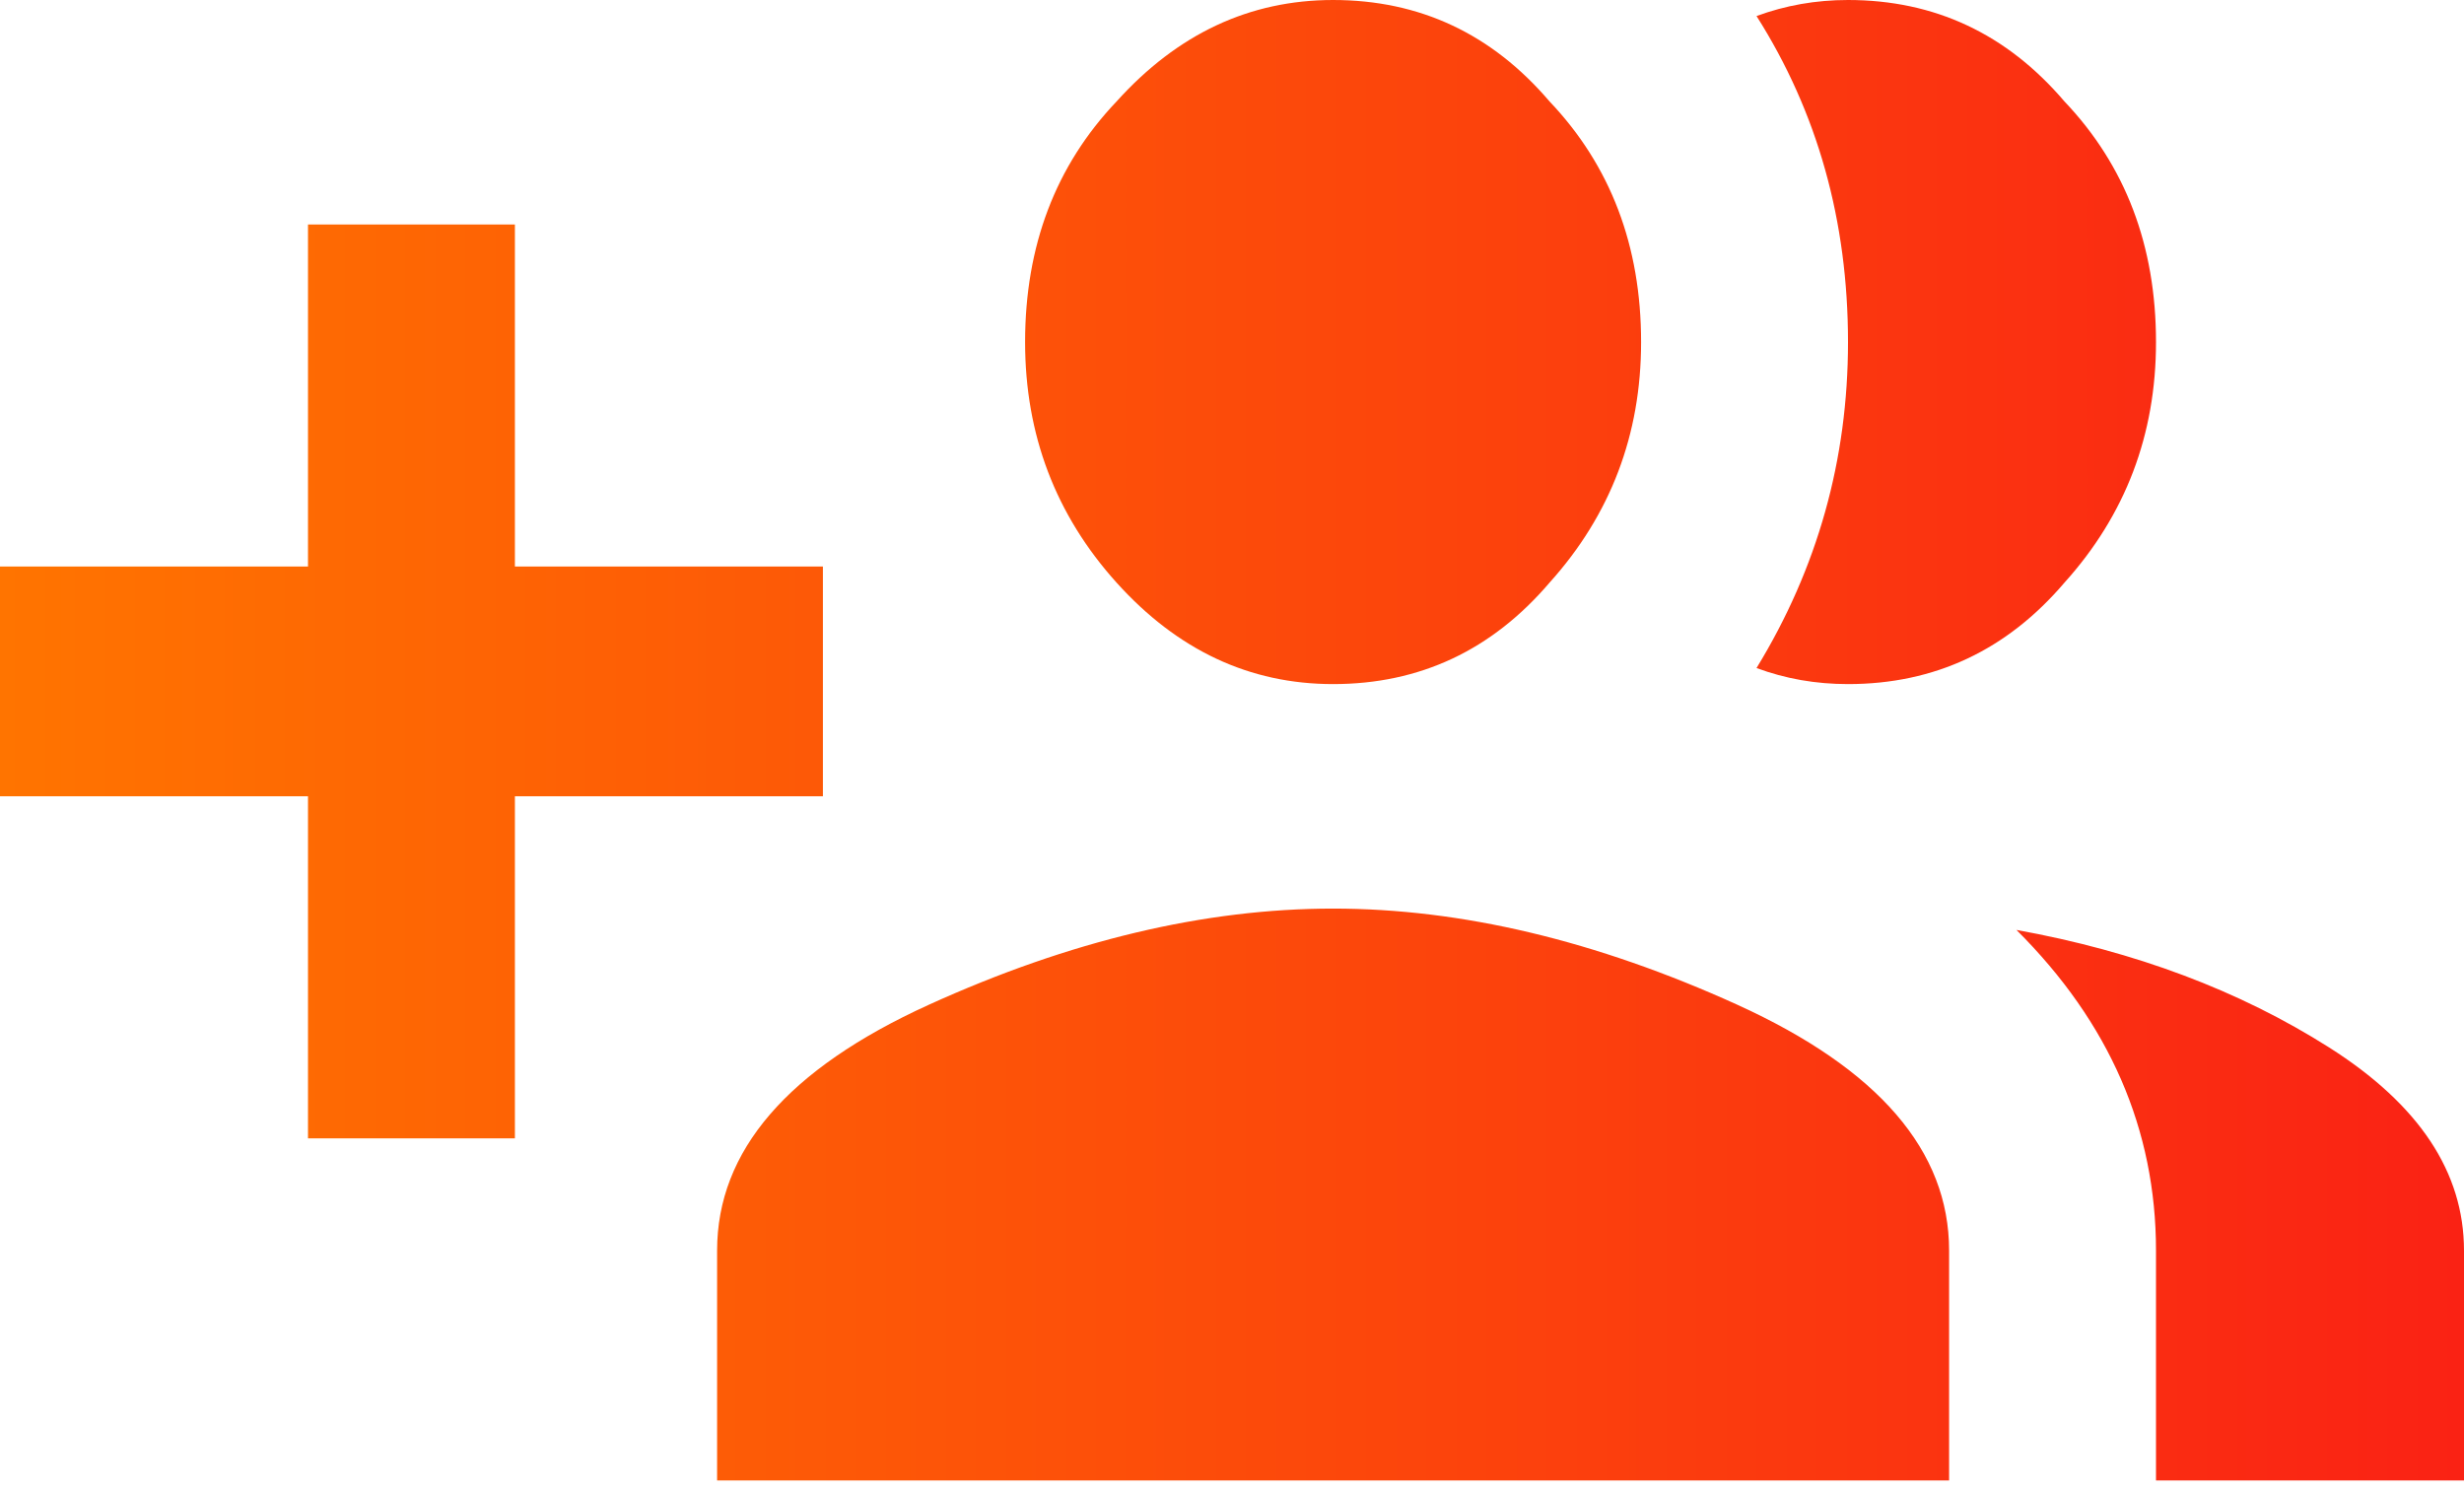 <svg width="33" height="20" viewBox="0 0 33 20" fill="none" xmlns="http://www.w3.org/2000/svg">
<path d="M11.021 7.588V10.666H6.896V15.248H4.125V10.666H0V7.588H4.125V3.007H6.896V7.588H11.021ZM24.75 9.163C24.32 9.163 23.912 9.092 23.525 8.948C24.342 7.612 24.75 6.157 24.75 4.582C24.75 2.959 24.342 1.503 23.525 0.215C23.912 0.072 24.32 0 24.75 0C25.91 0 26.877 0.453 27.65 1.36C28.467 2.219 28.875 3.293 28.875 4.582C28.875 5.822 28.467 6.896 27.65 7.803C26.877 8.71 25.91 9.163 24.75 9.163ZM20.754 7.803C19.98 8.71 19.014 9.163 17.854 9.163C16.736 9.163 15.77 8.71 14.953 7.803C14.137 6.896 13.729 5.822 13.729 4.582C13.729 3.293 14.137 2.219 14.953 1.36C15.77 0.453 16.736 0 17.854 0C19.014 0 19.98 0.453 20.754 1.36C21.57 2.219 21.979 3.293 21.979 4.582C21.979 5.822 21.57 6.896 20.754 7.803ZM27.006 12.456C28.596 12.743 29.992 13.268 31.195 14.031C32.398 14.795 33 15.701 33 16.751V19.83H28.875V16.751C28.875 15.129 28.252 13.697 27.006 12.456ZM12.44 13.458C14.33 12.599 16.135 12.17 17.854 12.17C19.572 12.17 21.377 12.599 23.268 13.458C25.158 14.318 26.104 15.415 26.104 16.751V19.83H9.604V16.751C9.604 15.415 10.549 14.318 12.44 13.458Z" fill="url(#paint0_linear_728_1852)"/>
<defs>
<linearGradient id="paint0_linear_728_1852" x1="0" y1="10.972" x2="37.4" y2="10.972" gradientUnits="userSpaceOnUse">
<stop stop-color="#FF7400"/>
<stop offset="1" stop-color="#F91717"/>
</linearGradient>
</defs>
</svg>
